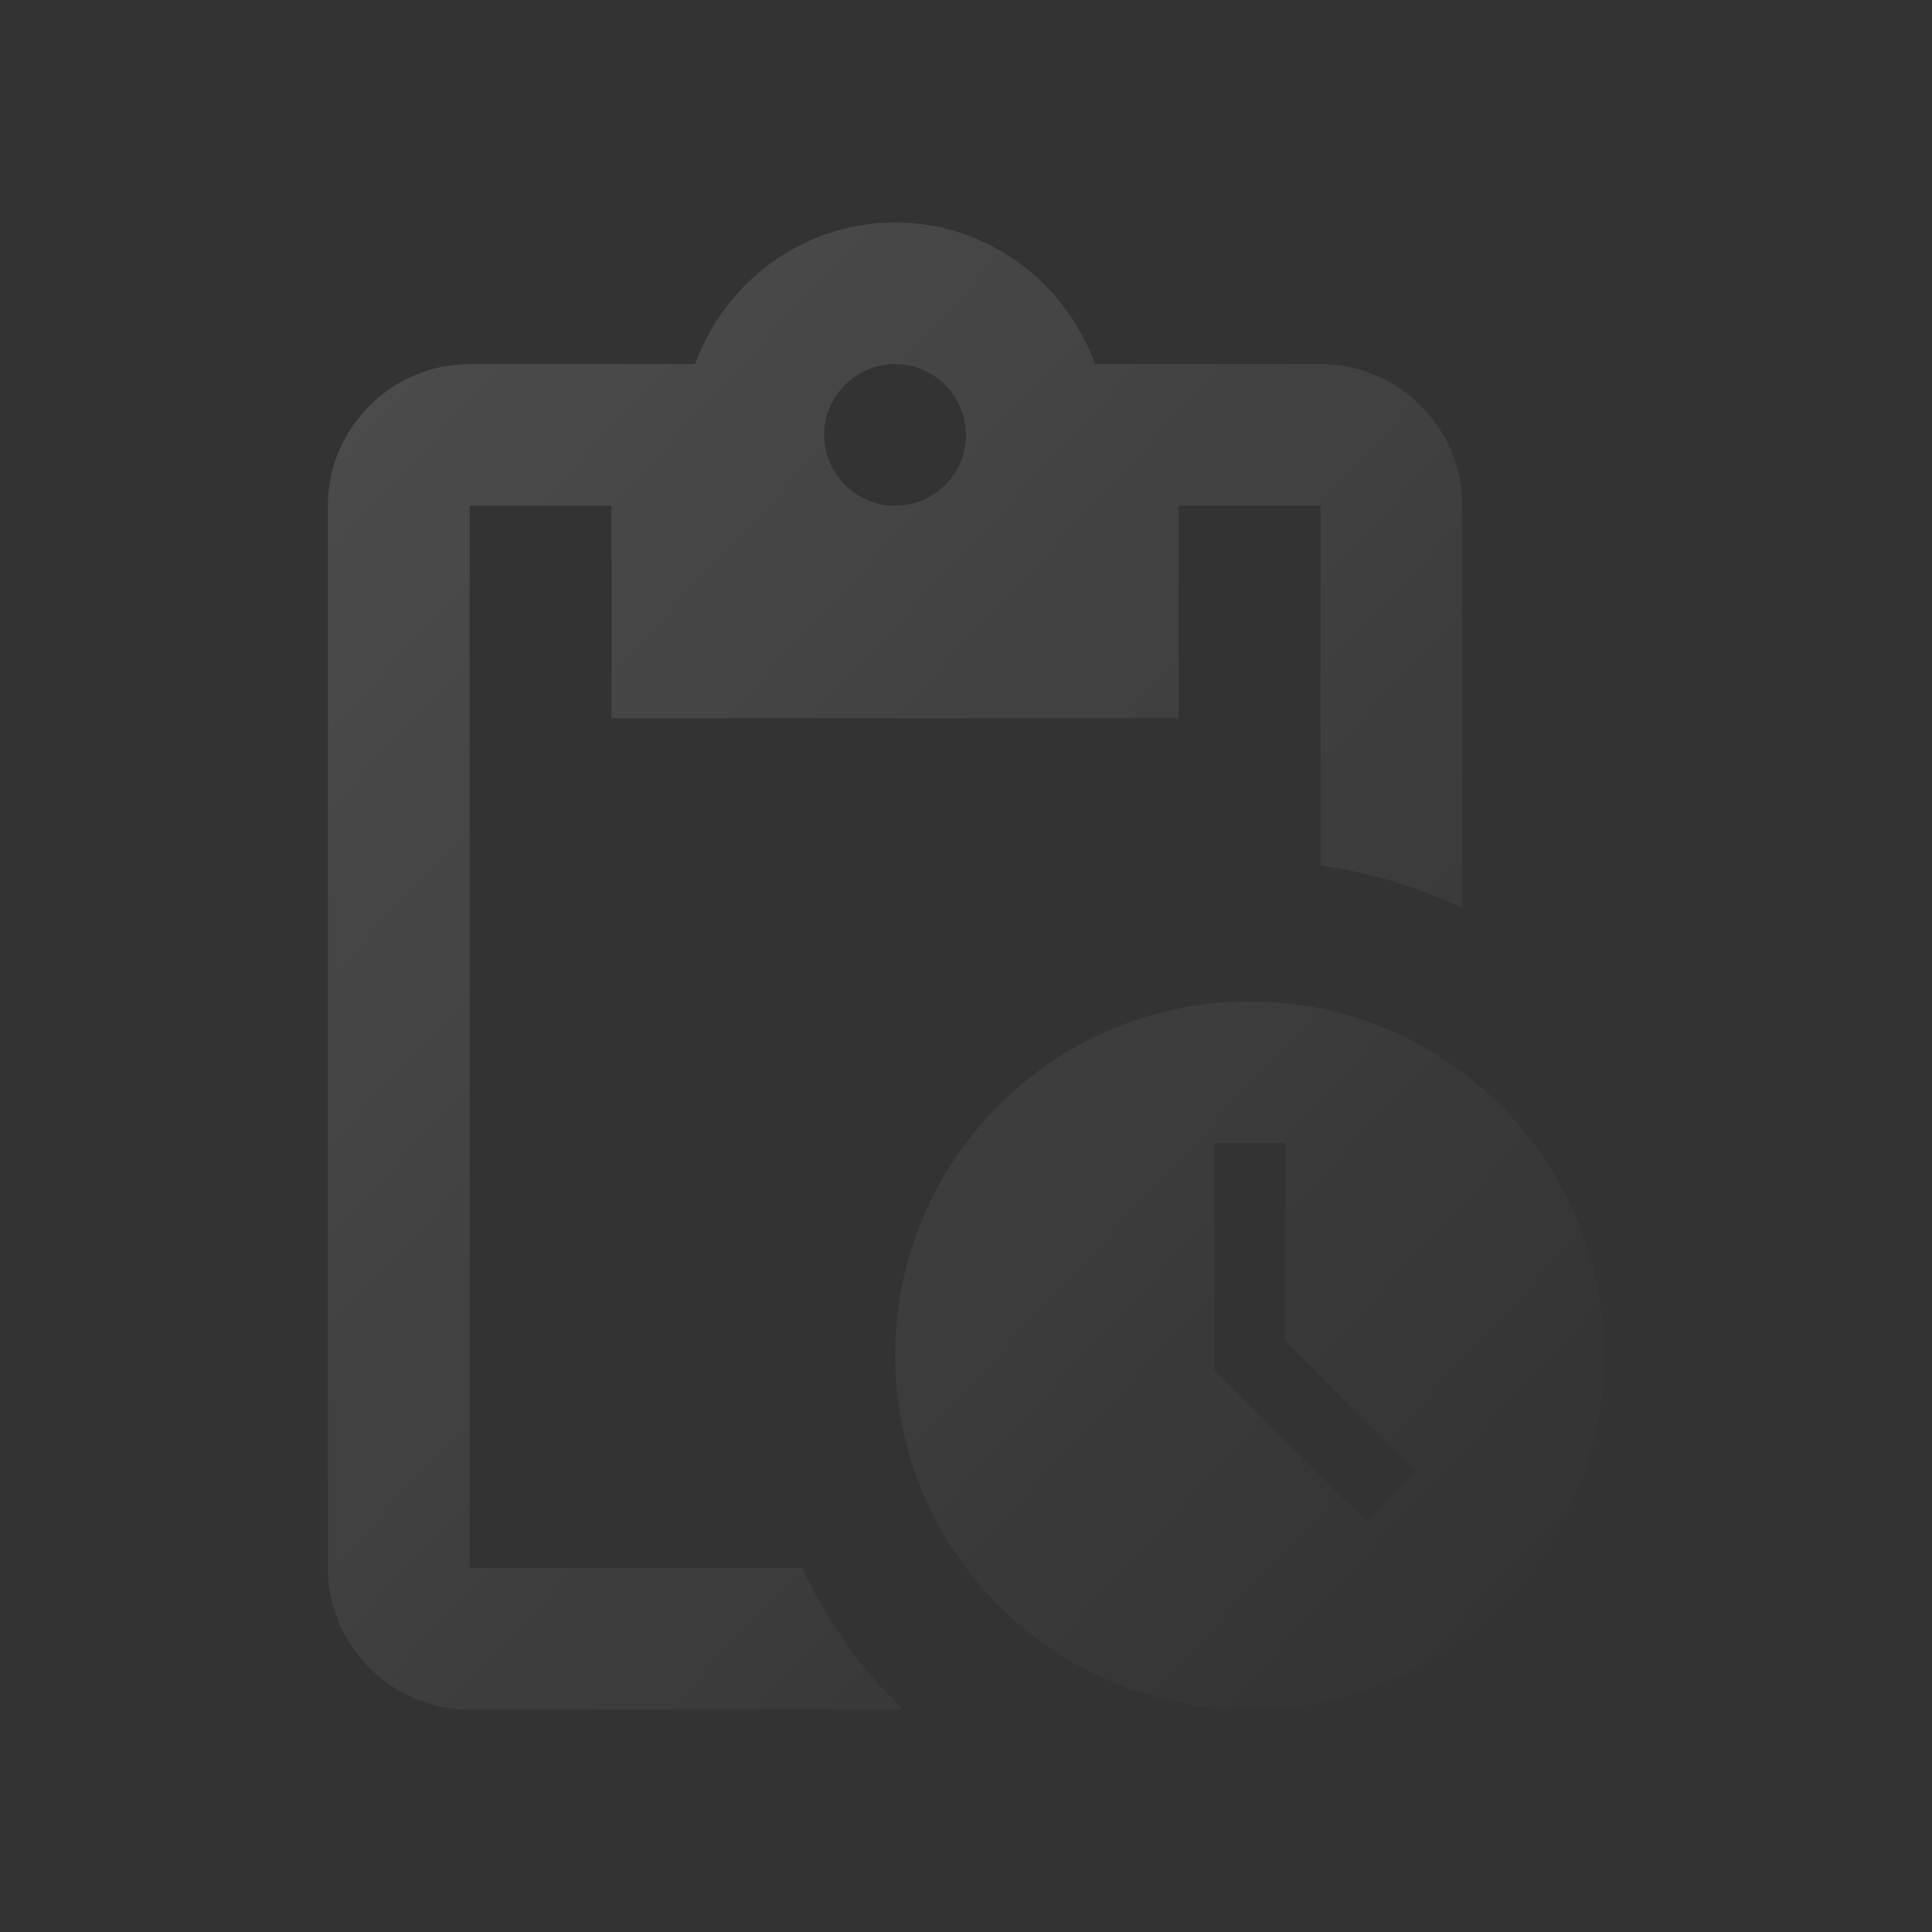 <svg width="144" height="144" viewBox="0 0 144 144" fill="none" xmlns="http://www.w3.org/2000/svg">
<rect x="0" y="0" width="144" height="144" fill="#333333" stroke="none"/>
<g opacity="0.15">
<path d="M93.14 74.639C78.553 74.639 66.715 86.462 66.715 101.029C66.715 115.596 78.553 127.418 93.14 127.418C107.726 127.418 119.564 115.596 119.564 101.029C119.564 86.462 107.726 74.639 93.14 74.639ZM101.86 113.432L90.497 102.084V85.195H95.782V99.92L105.559 109.685L101.86 113.432ZM98.424 27.138H81.619C79.399 21.015 73.586 16.582 66.715 16.582C59.845 16.582 54.032 21.015 51.812 27.138H35.006C29.193 27.138 24.436 31.888 24.436 37.694V116.863C24.436 122.668 29.193 127.418 35.006 127.418H67.297C64.17 124.388 61.626 120.81 59.792 116.863H35.006V37.694H45.576V53.528H87.855V37.694H98.424V64.506C102.177 65.033 105.717 66.142 108.994 67.672V37.694C108.994 31.888 104.238 27.138 98.424 27.138ZM66.715 37.694C63.809 37.694 61.431 35.319 61.431 32.416C61.431 29.513 63.809 27.138 66.715 27.138C69.622 27.138 72 29.513 72 32.416C72 35.319 69.622 37.694 66.715 37.694Z" fill="url(#paint0_linear_27_2938)" fill-opacity="0.8"/>
</g>
<defs>
<linearGradient id="paint0_linear_27_2938" x1="24.436" y1="29.601" x2="120.152" y2="118.395" gradientUnits="userSpaceOnUse">
<stop stop-color="white"/>
<stop offset="1" stop-color="white" stop-opacity="0"/>
</linearGradient>
</defs>
</svg>
